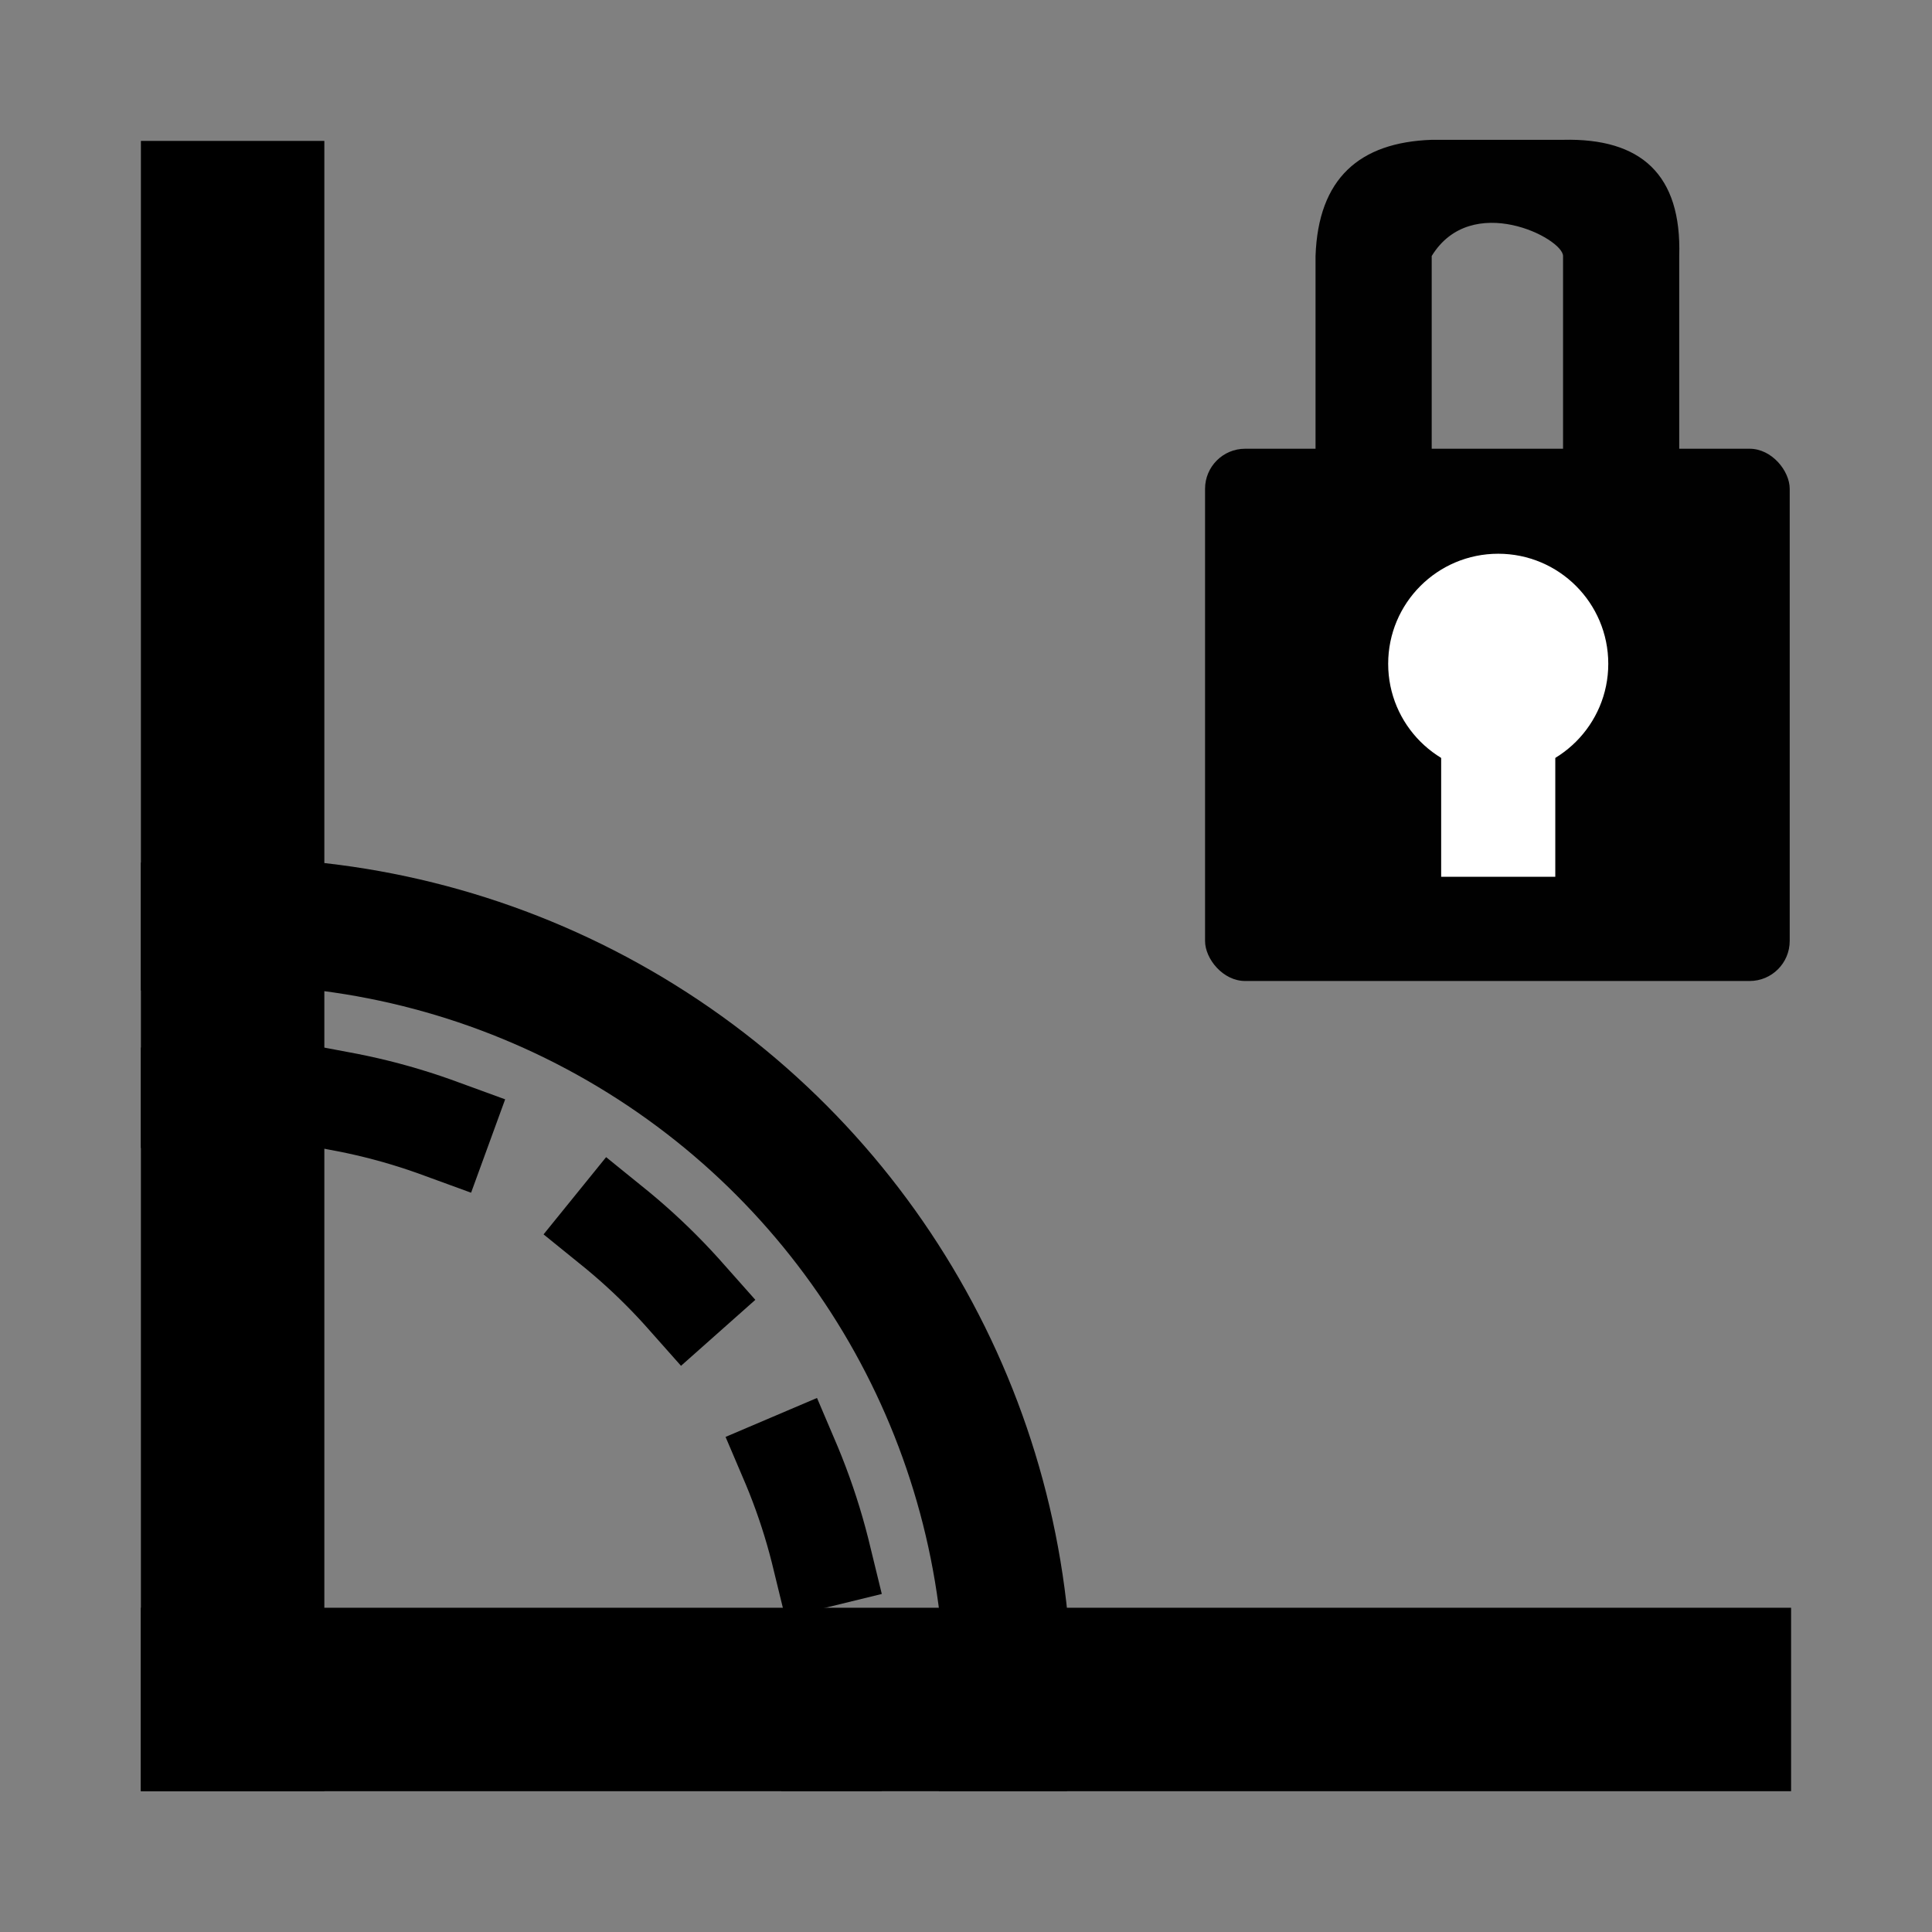 <?xml version="1.0" encoding="UTF-8" standalone="no"?>
<!-- Created with Inkscape (http://www.inkscape.org/) -->

<svg
   width="19.264mm"
   height="19.264mm"
   viewBox="0 0 19.264 19.264"
   version="1.1"
   id="svg5"
   inkscape:version="1.2 (dc2aedaf03, 2022-05-15)"
   sodipodi:docname="icons.svg"
   xmlns:inkscape="http://www.inkscape.org/namespaces/inkscape"
   xmlns:sodipodi="http://sodipodi.sourceforge.net/DTD/sodipodi-0.dtd"
   xmlns="http://www.w3.org/2000/svg"
   xmlns:svg="http://www.w3.org/2000/svg">
  <rect x="0" y="0" width="19.264" height="19.264" fill="#808080" stroke="none"/>
  <sodipodi:namedview
     id="namedview7"
     pagecolor="#ffffff"
     bordercolor="#666666"
     borderopacity="1.0"
     inkscape:showpageshadow="2"
     inkscape:pageopacity="0.0"
     inkscape:pagecheckerboard="0"
     inkscape:deskcolor="#d1d1d1"
     inkscape:document-units="mm"
     showgrid="false"
     inkscape:zoom="0.70710678"
     inkscape:cx="173.94827"
     inkscape:cy="-4.9497475"
     inkscape:window-width="1729"
     inkscape:window-height="1314"
     inkscape:window-x="2580"
     inkscape:window-y="32"
     inkscape:window-maximized="0"
     inkscape:current-layer="layer1" />
  <defs
     id="defs2">
    <clipPath
       clipPathUnits="userSpaceOnUse"
       id="clipPath12522">
      <rect
         style="fill:#c9c9c9;fill-opacity:1;stroke:none;stroke-width:0.375;stroke-linecap:round;stroke-linejoin:round;stop-color:#000000"
         id="rect12524"
         width="19.264"
         height="19.264"
         x="39.699"
         y="42.46"
         inkscape:export-filename="cursor.svg"
         inkscape:export-xdpi="90"
         inkscape:export-ydpi="90" />
    </clipPath>
  </defs>
  <g
     inkscape:label="Layer 1"
     inkscape:groupmode="layer"
     id="layer1"
     transform="translate(-38.196,-43.865)">
    <rect
       style="fill:#c9c9c9;fill-opacity:0;stroke:none;stroke-width:0.375;stroke-linecap:round;stroke-linejoin:round;stop-color:#000000"
       id="rect11919"
       width="19.264"
       height="19.264"
       x="38.196"
       y="43.865"
       inkscape:export-filename="cursor.svg"
       inkscape:export-xdpi="90"
       inkscape:export-ydpi="90" />
    <g
       id="g12703"
       transform="translate(-0.098)">
      <g
         id="g12520"
         clip-path="url(#clipPath12522)">
        <circle
           style="fill:none;fill-opacity:1;stroke:#000000;stroke-width:1.268;stroke-linecap:square;stroke-linejoin:miter;stroke-dasharray:none;stroke-dashoffset:0;stroke-opacity:1;stop-color:#000000"
           id="path12029"
           cx="40.59"
           cy="60.81"
           r="7.758" />
        <circle
           style="fill:none;fill-opacity:1;stroke:#000000;stroke-width:0.991;stroke-linecap:square;stroke-linejoin:miter;stroke-dasharray:0.991, 1.983;stroke-dashoffset:0;stroke-opacity:1;stop-color:#000000"
           id="circle12514"
           cx="40.59"
           cy="60.81"
           r="6.065" />
      </g>
      <rect
         style="fill:#000000;fill-opacity:1;stroke:none;stroke-width:0.268;stroke-linecap:square;stroke-linejoin:miter;stroke-dasharray:none;stroke-dashoffset:0;stroke-opacity:1;stop-color:#000000"
         id="rect11973"
         width="1.829"
         height="16.455"
         x="39.699"
         y="45.27" />
      <rect
         style="fill:#000000;fill-opacity:1;stroke:none;stroke-width:0.268;stroke-linecap:square;stroke-linejoin:miter;stroke-dasharray:none;stroke-dashoffset:0;stroke-opacity:1;stop-color:#000000"
         id="rect11975"
         width="1.829"
         height="16.455"
         x="59.896"
         y="-56.153"
         transform="rotate(90)" />
    </g>
    <g
       id="g12720"
       transform="matrix(0.788,0,0,0.788,12.308,9.688)">
      <rect
         style="fill:#010101;fill-opacity:1;stroke:none;stroke-width:0.215;stroke-linecap:square;stroke-linejoin:miter;stroke-dasharray:none;stroke-dashoffset:0;stroke-opacity:1;stop-color:#000000"
         id="rect12705"
         width="7.398"
         height="6.735"
         x="48.101"
         y="49.05"
         ry="0.507" />
      <path
         id="path12707"
         style="fill:#010101;fill-opacity:1;stroke:none;stroke-width:0.215;stroke-linecap:square;stroke-linejoin:miter;stroke-dasharray:none;stroke-dashoffset:0;stroke-opacity:1;stop-color:#000000"
         d="m 49.499,46.611 v 8.498 h 1.47 v -8.498 c 0.503,-0.82 1.661,-0.224 1.662,0 v 3.132 h 1.47 v -3.132 c 0.032,-1.03 -0.483,-1.494 -1.47,-1.47 h -1.662 c -0.916,0.032 -1.436,0.49 -1.47,1.47 z"
         sodipodi:nodetypes="ccccccccccc" />
      <g
         id="g12713"
         transform="matrix(0.804,0,0,0.804,-4.405,28.062)">
        <circle
           style="fill:#ffffff;fill-opacity:1;stroke:none;stroke-width:0.268;stroke-linecap:square;stroke-linejoin:miter;stroke-dasharray:none;stroke-dashoffset:0;stroke-opacity:1;stop-color:#000000"
           id="circle12709"
           cx="69.92"
           cy="29.489"
           r="1.732" />
        <rect
           style="fill:#ffffff;fill-opacity:1;stroke:none;stroke-width:0.268;stroke-linecap:square;stroke-linejoin:miter;stroke-dasharray:none;stroke-dashoffset:0;stroke-opacity:1;stop-color:#000000"
           id="rect12711"
           width="1.796"
           height="2.971"
           x="69.022"
           y="29.87" />
      </g>
    </g>
  </g>
</svg>
